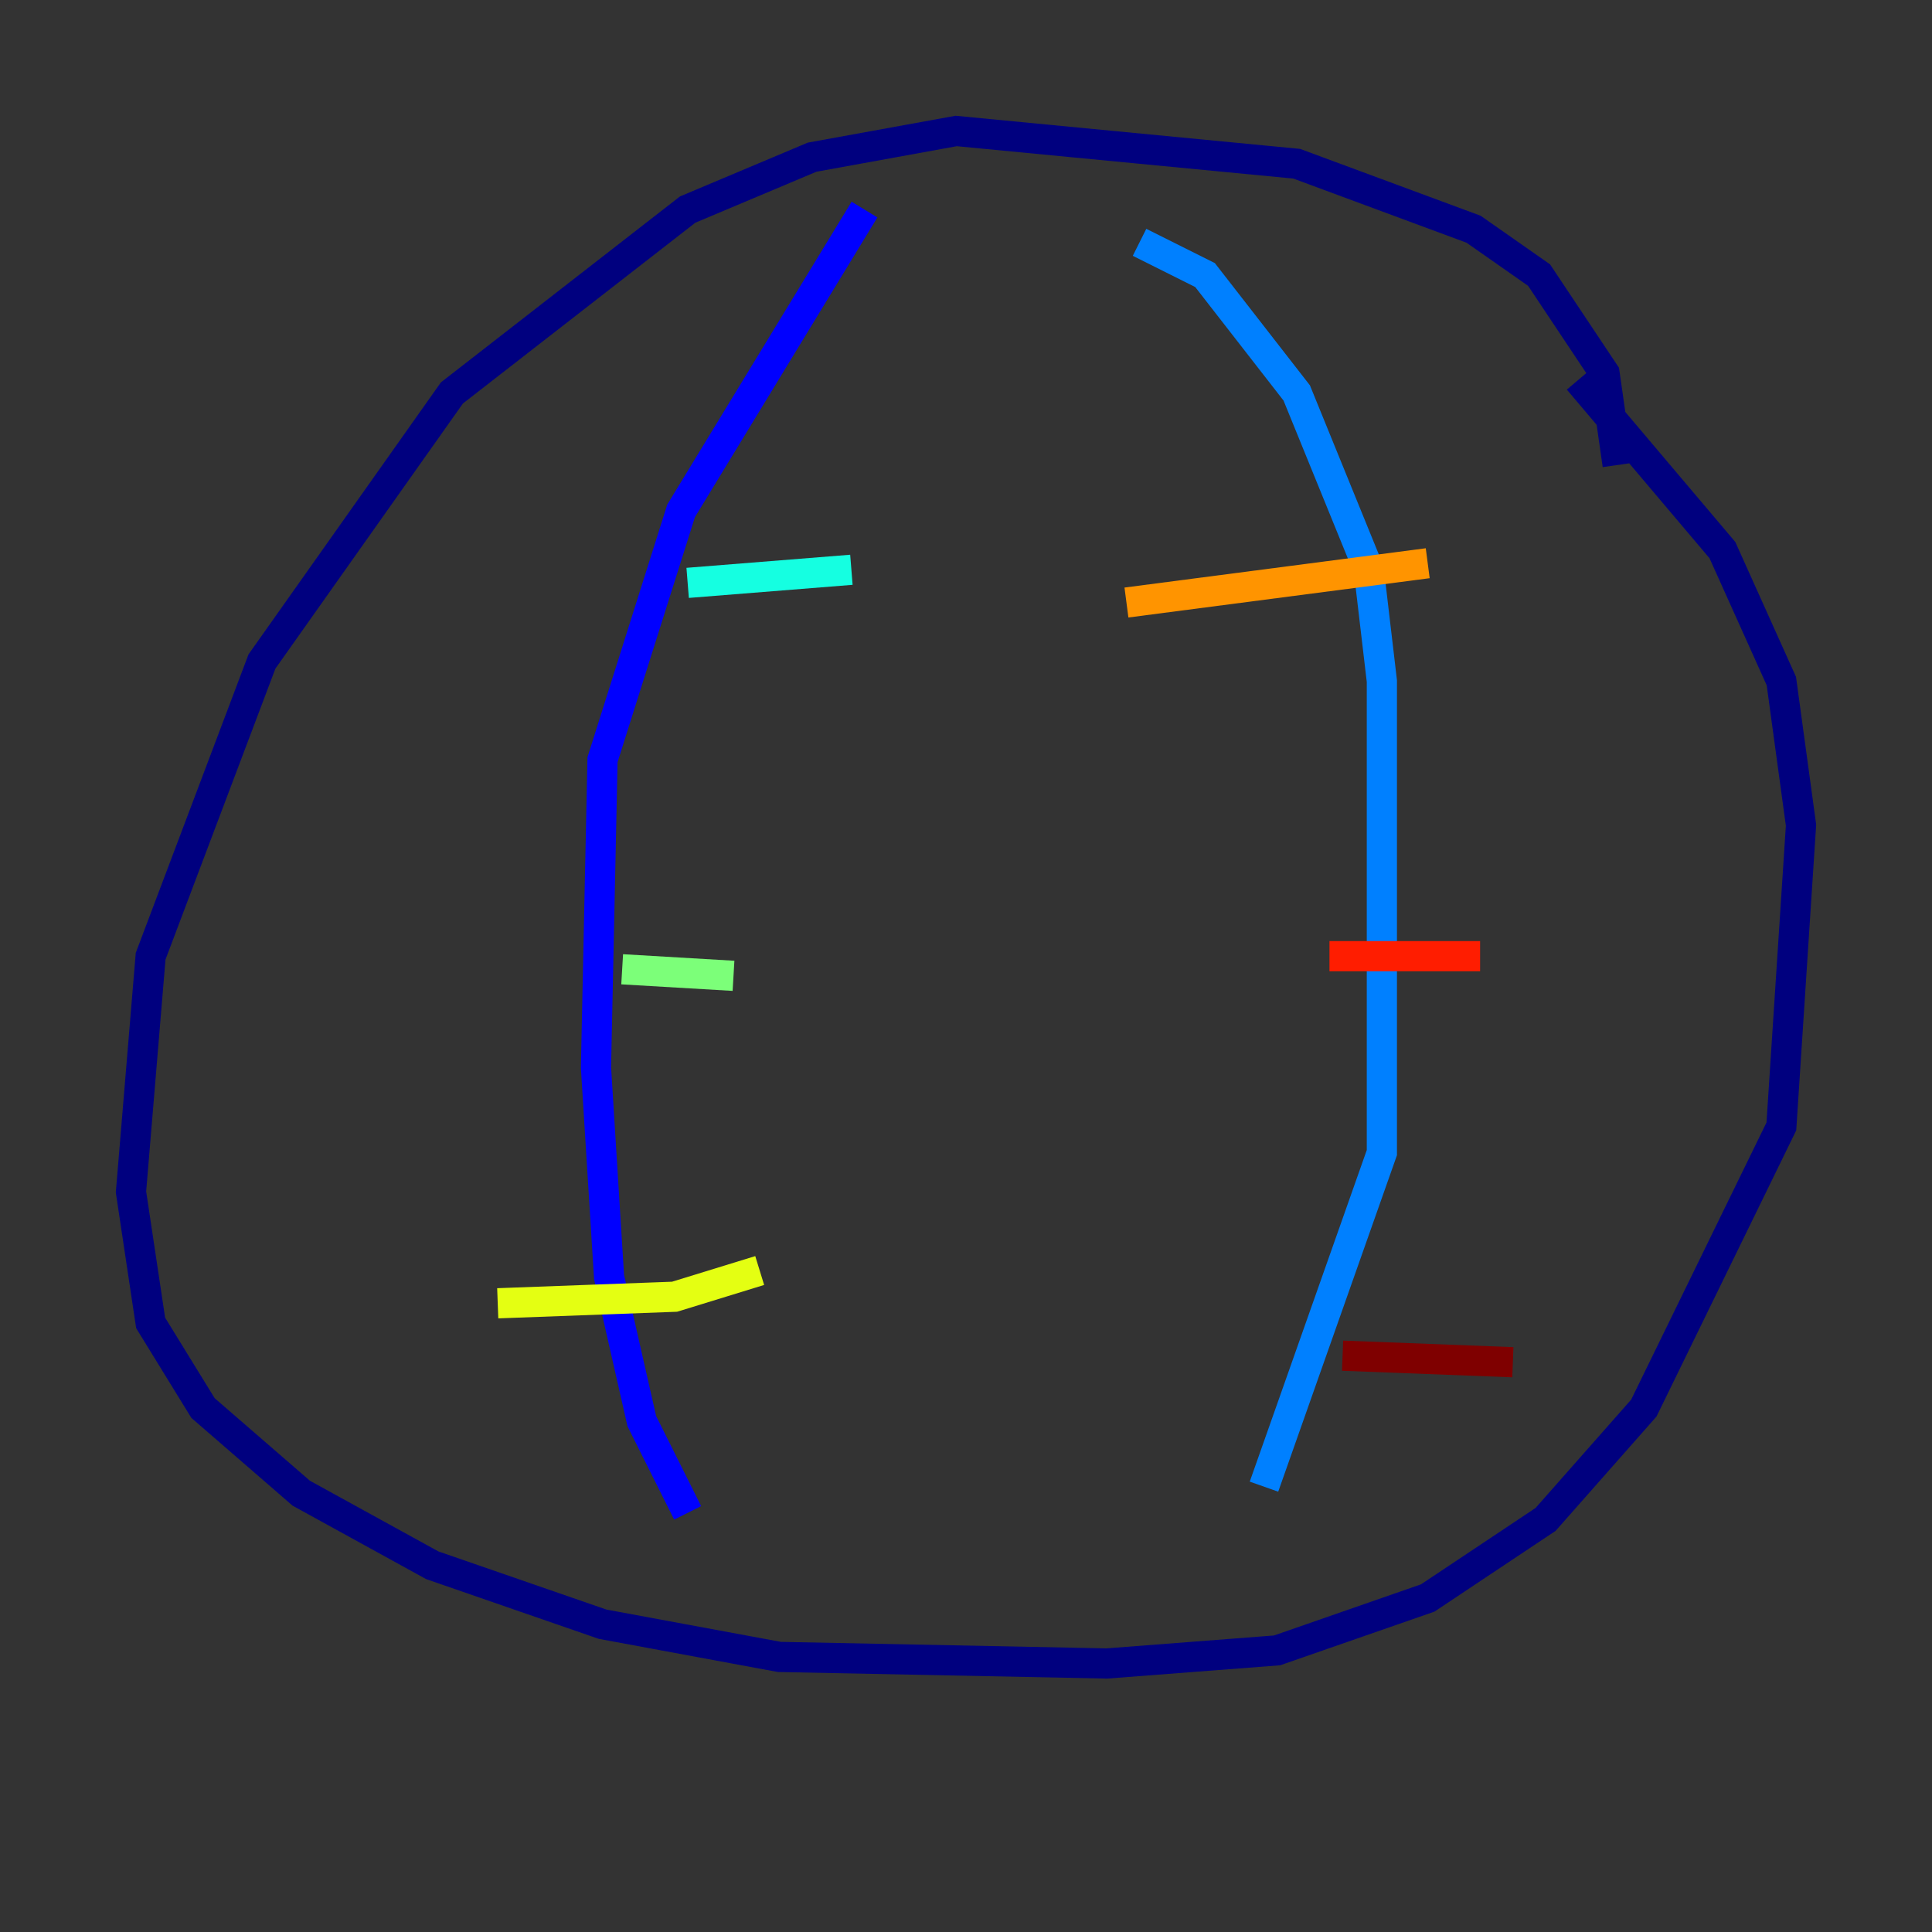 <?xml version="1.0" encoding="utf-8" ?>
<svg baseProfile="tiny" height="128" version="1.2" viewBox="0,0,128,128" width="128" xmlns="http://www.w3.org/2000/svg" xmlns:ev="http://www.w3.org/2001/xml-events" xmlns:xlink="http://www.w3.org/1999/xlink"><rect x="0" y="0" width="128" height="128" fill="#333333" stroke="none"/><defs /><polyline fill="none" points="107.173,30.807 106.305,24.732 101.966,18.224 97.627,15.186 85.912,10.848 63.349,8.678 53.803,10.414 45.559,13.885 29.939,26.034 17.356,43.824 9.98,63.349 8.678,78.969 9.98,87.647 13.451,93.288 19.959,98.929 28.637,103.702 39.919,107.607 51.634,109.776 73.329,110.21 84.61,109.342 94.59,105.871 102.4,100.664 108.909,93.288 118.02,74.63 119.322,54.671 118.02,45.125 114.115,36.447 104.57,25.166" stroke="#00007f" stroke-width="2" /><polyline fill="none" points="57.275,13.885 45.125,33.844 39.919,50.332 39.485,70.725 40.352,84.61 42.522,94.156 45.559,100.231" stroke="#0000ff" stroke-width="2" /><polyline fill="none" points="75.498,16.054 79.837,18.224 85.912,26.034 90.685,37.749 91.552,45.125 91.552,76.366 83.742,98.495" stroke="#0080ff" stroke-width="2" /><polyline fill="none" points="45.559,38.617 56.407,37.749" stroke="#15ffe1" stroke-width="2" /><polyline fill="none" points="41.22,64.217 48.597,64.651" stroke="#7cff79" stroke-width="2" /><polyline fill="none" points="32.976,86.346 44.691,85.912 50.332,84.176" stroke="#e4ff12" stroke-width="2" /><polyline fill="none" points="74.63,39.919 94.59,37.315" stroke="#ff9400" stroke-width="2" /><polyline fill="none" points="88.081,63.349 98.061,63.349" stroke="#ff1d00" stroke-width="2" /><polyline fill="none" points="88.949,89.817 100.231,90.251" stroke="#7f0000" stroke-width="2" /></svg>